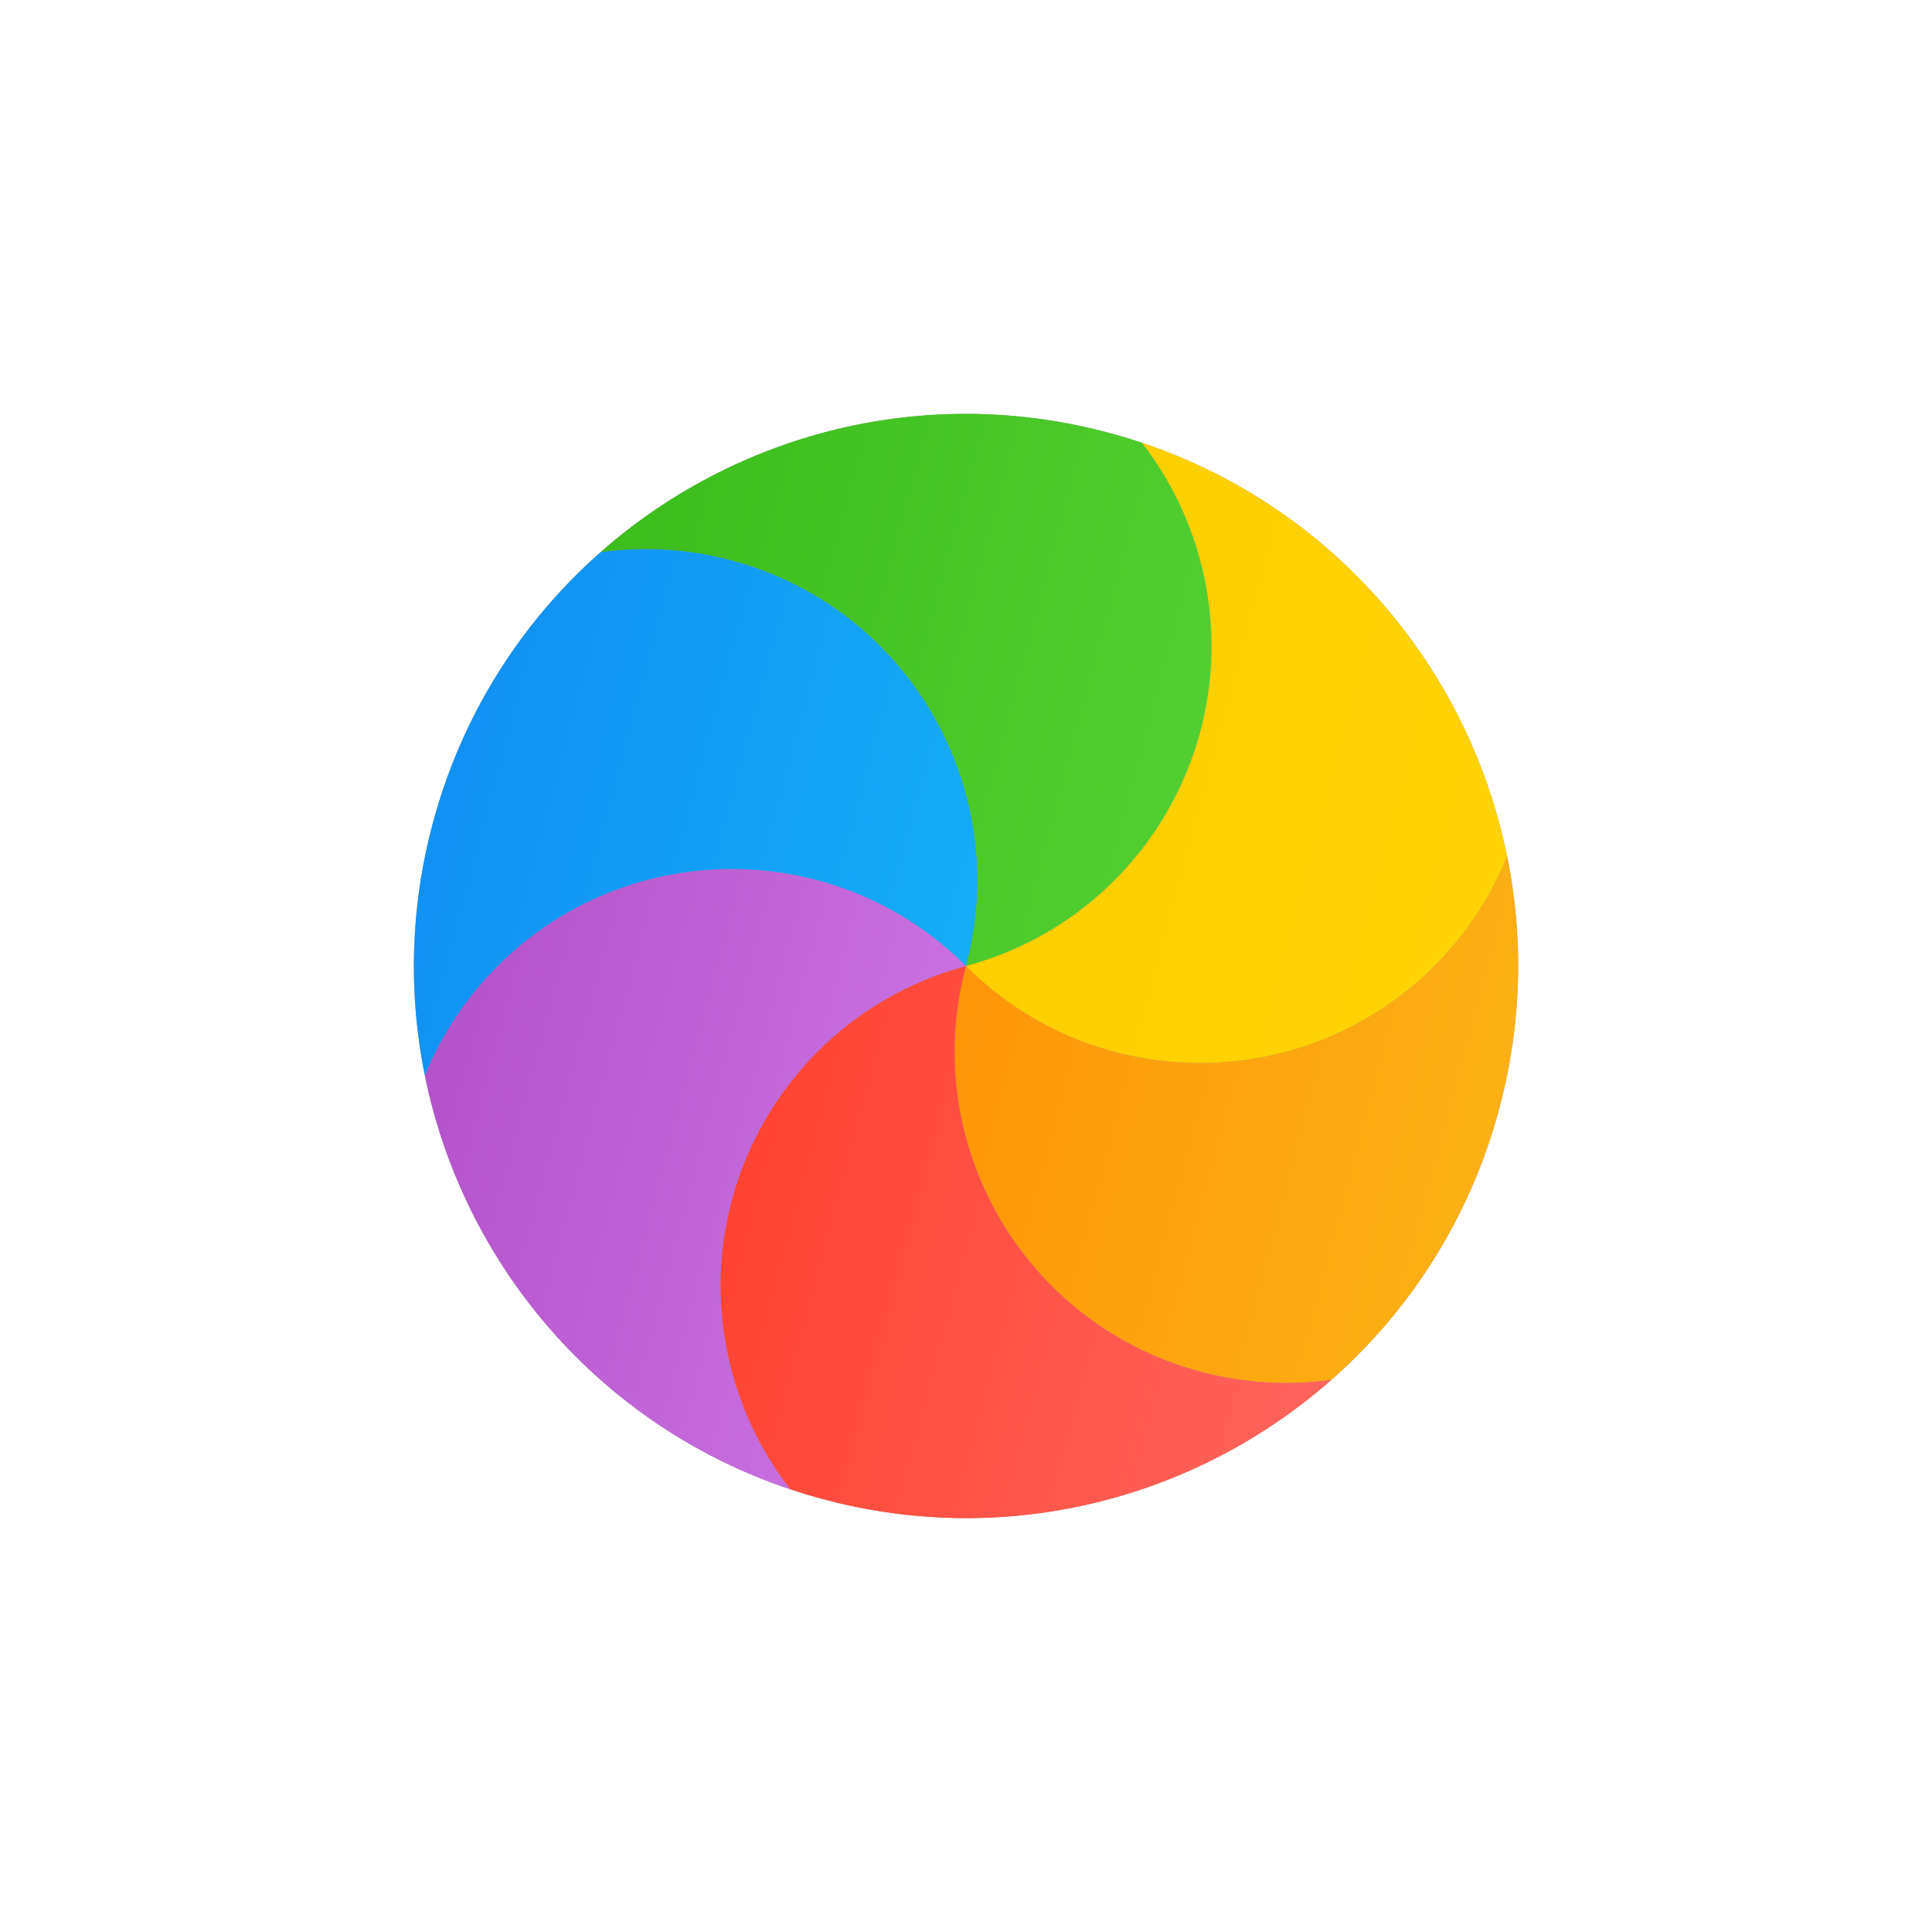 <?xml version="1.0" encoding="UTF-8"?>
<!DOCTYPE svg PUBLIC "-//W3C//DTD SVG 1.1//EN" "http://www.w3.org/Graphics/SVG/1.1/DTD/svg11.dtd">
<svg version="1.1" xmlns="http://www.w3.org/2000/svg" xmlns:xlink="http://www.w3.org/1999/xlink" x="0" y="0" width="35" height="35" viewBox="0, 0, 35, 35">
  <g id="Background">
    <rect x="0" y="0" width="35" height="35" fill="#000000" fill-opacity="0"/>
  </g>
  <defs>
    <linearGradient id="Gradient_1" gradientUnits="userSpaceOnUse" x1="13.147" y1="-31.433" x2="13.147" y2="-21.433" gradientTransform="matrix(-0.259, 0.966, -0.966, -0.259, 0, 0)">
      <stop offset="0" stop-color="#FBB114"/>
      <stop offset="1" stop-color="#FF9508"/>
    </linearGradient>
    <linearGradient id="Gradient_2" gradientUnits="userSpaceOnUse" x1="17.374" y1="-29.767" x2="17.374" y2="-18.432" gradientTransform="matrix(-0.259, 0.966, -0.966, -0.259, 0, 0)">
      <stop offset="0" stop-color="#FF645D"/>
      <stop offset="1" stop-color="#FF4332"/>
    </linearGradient>
    <linearGradient id="Gradient_3" gradientUnits="userSpaceOnUse" x1="16.962" y1="-21.433" x2="16.962" y2="-12.477" gradientTransform="matrix(-0.259, 0.966, -0.966, -0.259, 0, 0)">
      <stop offset="0" stop-color="#CA70E1"/>
      <stop offset="1" stop-color="#B452CB"/>
    </linearGradient>
    <linearGradient id="Gradient_4" gradientUnits="userSpaceOnUse" x1="11.602" y1="-21.433" x2="11.602" y2="-11.433" gradientTransform="matrix(-0.259, 0.966, -0.966, -0.259, 0, 0)">
      <stop offset="0" stop-color="#14ADF6"/>
      <stop offset="1" stop-color="#1191F4"/>
    </linearGradient>
    <linearGradient id="Gradient_5" gradientUnits="userSpaceOnUse" x1="7.374" y1="-24.434" x2="7.374" y2="-13.099" gradientTransform="matrix(-0.259, 0.966, -0.966, -0.259, 0, 0)">
      <stop offset="0" stop-color="#52CF30"/>
      <stop offset="1" stop-color="#3BBD1C"/>
    </linearGradient>
    <linearGradient id="Gradient_6" gradientUnits="userSpaceOnUse" x1="7.786" y1="-30.389" x2="7.786" y2="-21.433" gradientTransform="matrix(-0.259, 0.966, -0.966, -0.259, 0, 0)">
      <stop offset="0" stop-color="#FFD305"/>
      <stop offset="1" stop-color="#FDCF01"/>
    </linearGradient>
  </defs>
  <g id="Page-1">
    <path d="M14.912,27.159 C9.577,25.73 6.411,20.246 7.841,14.912 C9.27,9.577 14.754,6.411 20.088,7.841 C25.423,9.27 28.589,14.754 27.159,20.088 C25.73,25.423 20.246,28.589 14.912,27.159 z" fill="#959595" id="background"/>
    <path d="M24.119,24.998 C23.347,25.105 22.542,25.063 21.743,24.848 C18.542,23.991 16.642,20.701 17.5,17.5 C19.843,19.843 23.642,19.843 25.985,17.5 C26.571,16.914 27.01,16.237 27.303,15.515 C27.602,16.984 27.573,18.542 27.159,20.088 C26.63,22.063 25.545,23.74 24.119,24.998 L24.119,24.998 z" fill="url(#Gradient_1)" id="orange"/>
    <path d="M14.315,26.98 C13.837,26.365 13.471,25.648 13.257,24.848 C12.4,21.648 14.299,18.358 17.5,17.5 C16.642,20.701 18.542,23.991 21.743,24.848 C22.542,25.063 23.347,25.105 24.119,24.998 C21.691,27.137 18.272,28.06 14.912,27.159 C14.71,27.105 14.511,27.045 14.315,26.98 L14.315,26.98 z" fill="url(#Gradient_2)" id="red"/>
    <path d="M7.697,19.485 C7.99,18.763 8.429,18.086 9.015,17.5 C11.358,15.157 15.157,15.157 17.5,17.5 C14.299,18.358 12.4,21.648 13.257,24.848 C13.471,25.648 13.837,26.365 14.315,26.98 C10.841,25.816 8.389,22.892 7.697,19.485 L7.697,19.485 z" fill="url(#Gradient_3)" id="purple"/>
    <path d="M10.881,10.002 C11.653,9.895 12.458,9.937 13.257,10.152 C16.458,11.009 18.358,14.299 17.5,17.5 C15.157,15.157 11.358,15.157 9.015,17.5 C8.429,18.086 7.99,18.763 7.697,19.485 C7.398,18.016 7.427,16.458 7.841,14.912 C8.37,12.937 9.455,11.26 10.881,10.002 L10.881,10.002 z" fill="url(#Gradient_4)" id="blue"/>
    <path d="M20.685,8.02 C21.163,8.635 21.529,9.352 21.743,10.152 C22.6,13.352 20.701,16.642 17.5,17.5 C18.358,14.299 16.458,11.009 13.257,10.152 C12.458,9.937 11.653,9.895 10.881,10.002 C13.309,7.863 16.728,6.94 20.088,7.841 C20.29,7.895 20.489,7.955 20.685,8.02 L20.685,8.02 z" fill="url(#Gradient_5)" id="green"/>
    <path d="M27.303,15.515 C27.01,16.237 26.571,16.914 25.985,17.5 C23.642,19.843 19.843,19.843 17.5,17.5 C20.701,16.642 22.6,13.352 21.743,10.152 C21.529,9.352 21.163,8.635 20.685,8.02 C24.159,9.184 26.611,12.108 27.303,15.515 L27.303,15.515 z" fill="url(#Gradient_6)" id="yellow"/>
  </g>
</svg>
